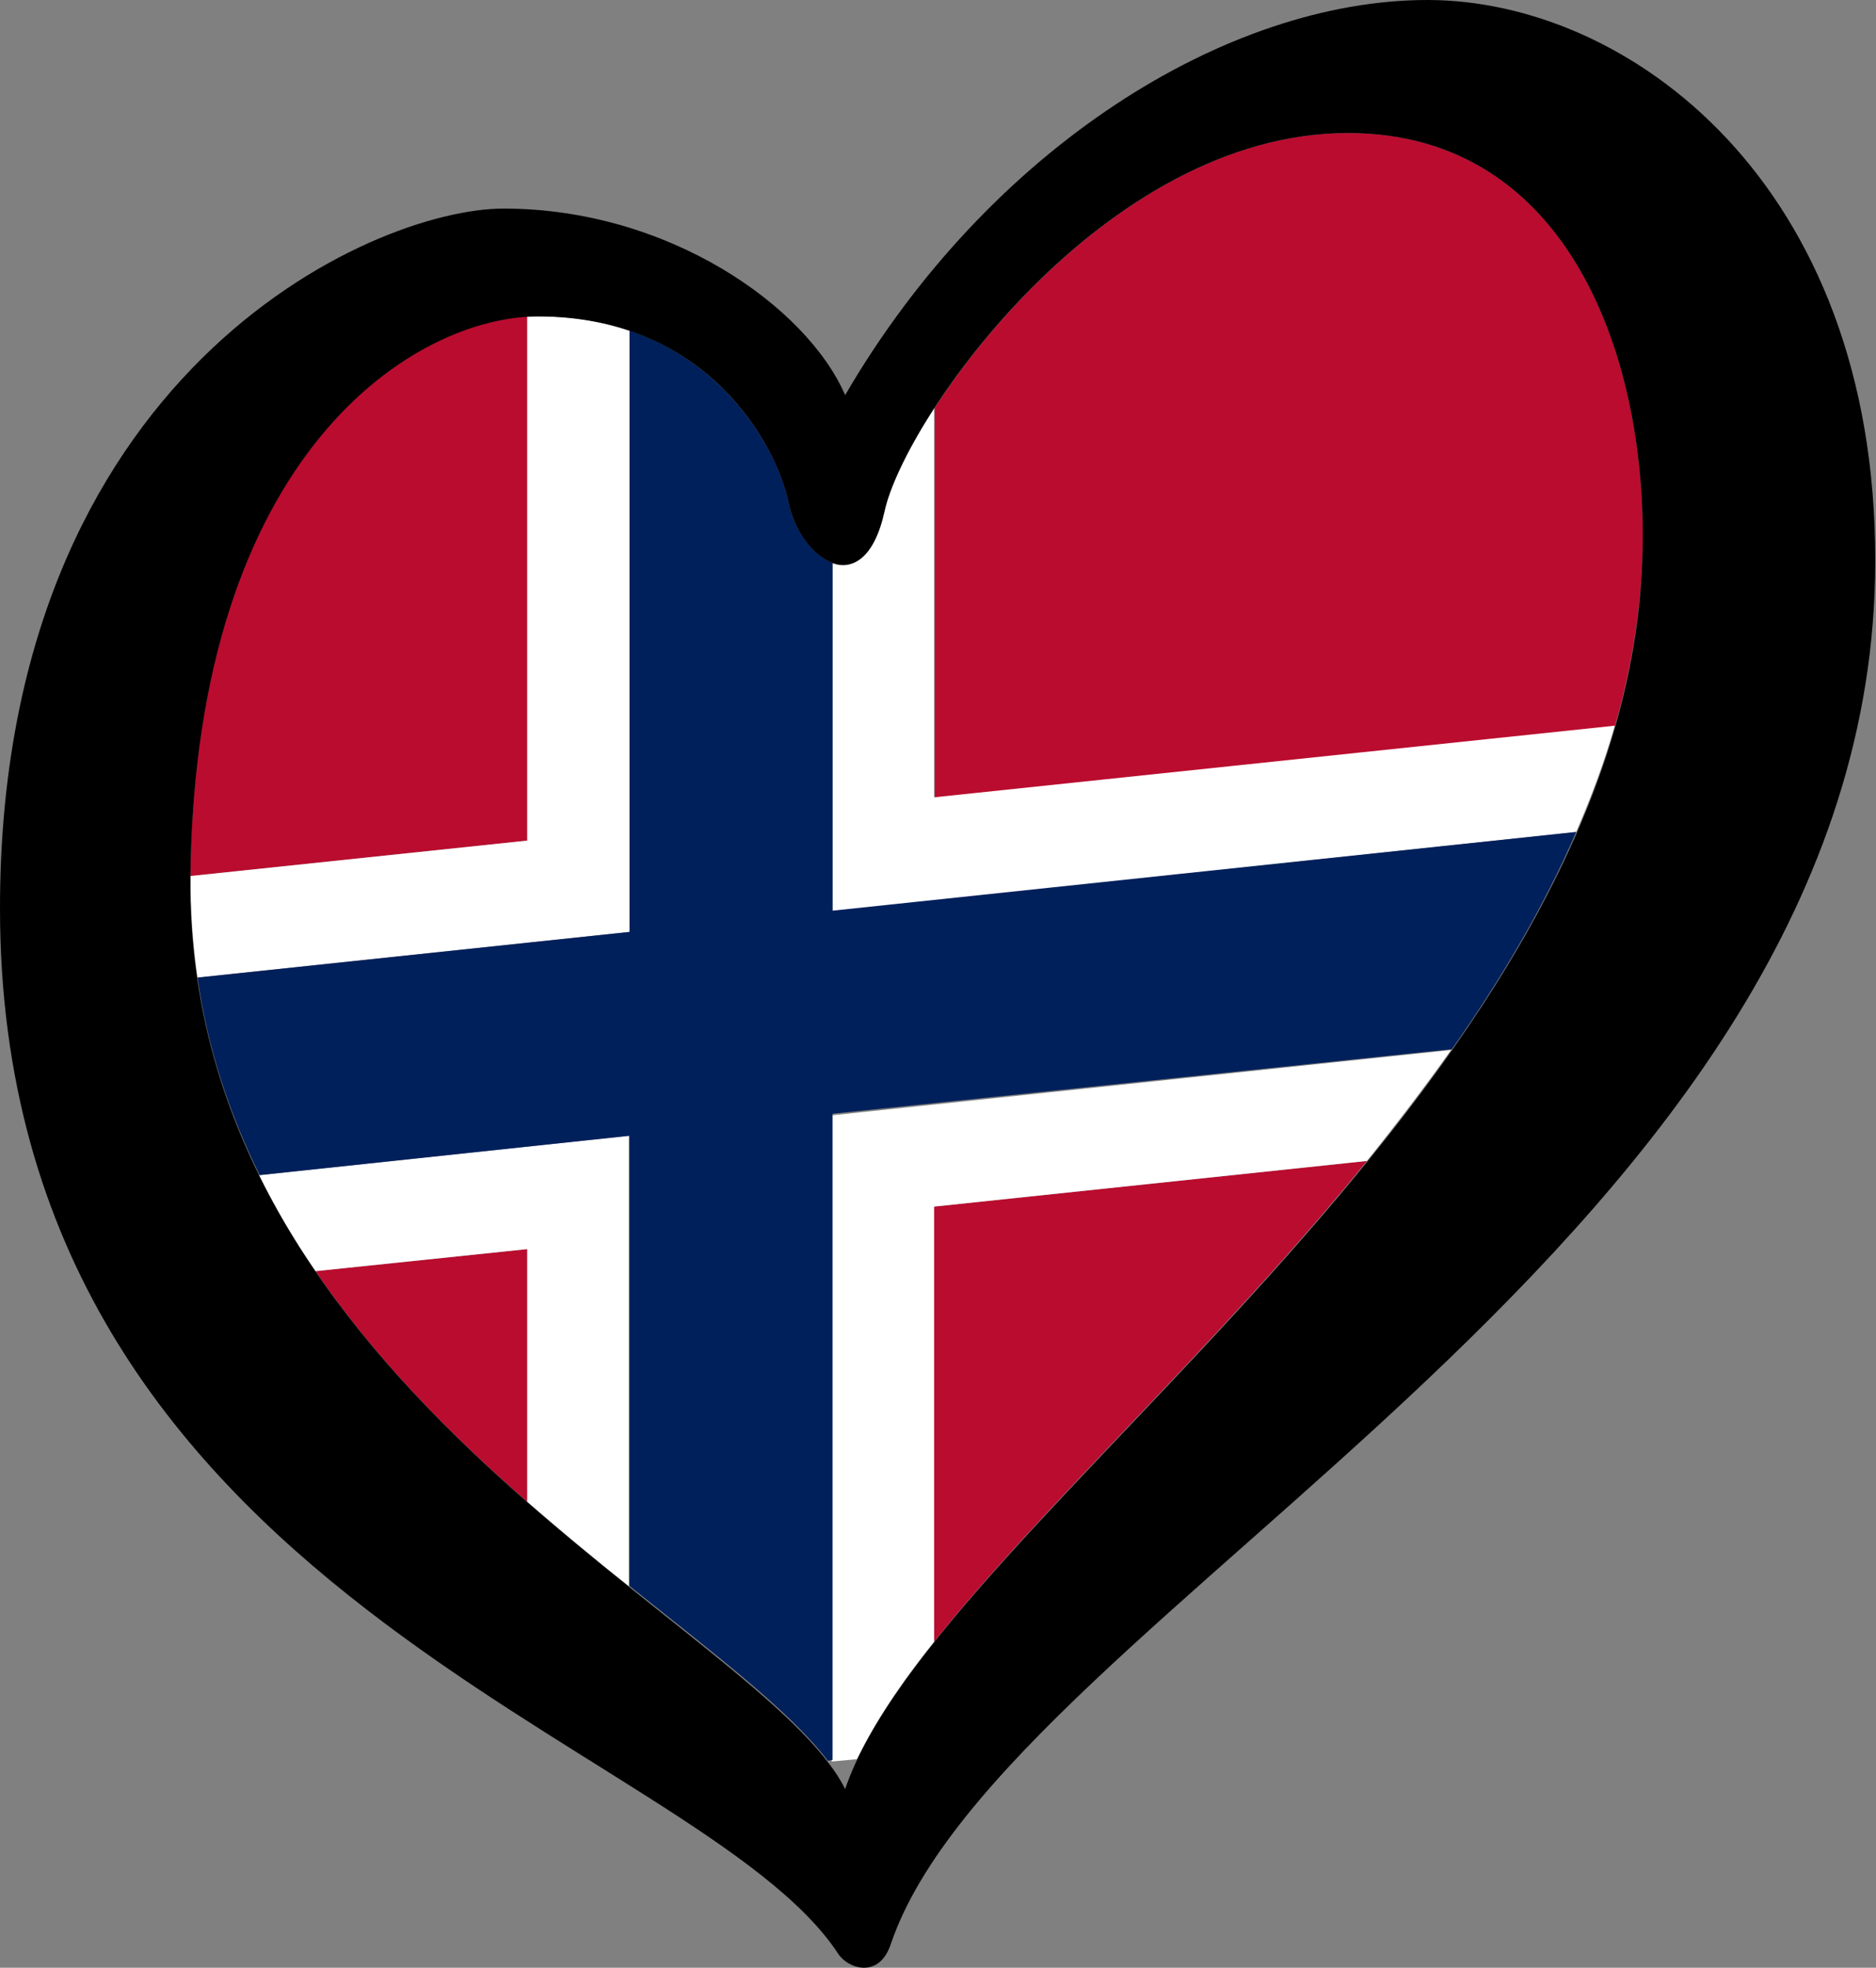 <?xml version="1.0" encoding="utf-8"?>
<!-- Generator: Adobe Illustrator 23.0.1, SVG Export Plug-In . SVG Version: 6.00 Build 0)  -->
<svg version="1.1" id="Livello_1" xmlns="http://www.w3.org/2000/svg" xmlns:xlink="http://www.w3.org/1999/xlink" x="0px" y="0px"
	 viewBox="0 0 238.4 250" enable-background="new 0 0 238.4 250" xml:space="preserve">
<rect x="0" y="0" width="238.4" height="250" fill="#808080" stroke="none"/>
<g>
	<g>
		<path fill="#BA0C2F" d="M205.2,92.3c2-6.9,3.2-14,3.5-21.2c0.9-24.9-9-54.2-37.4-54.2c-22.9,0-42.7,19.8-52.5,34.9v49.6
			L205.2,92.3z"/>
		<path fill="#BA0C2F" d="M40.1,161.5c7.7,11.3,17.3,20.9,26.9,29.3v-32.1L40.1,161.5z"/>
		<path fill="#BA0C2F" d="M118.7,208.6c13.6-17.2,36-37.7,55-61.1l-55,5.8V208.6z"/>
		<path fill="#BA0C2F" d="M67,40.2c-15.6,1-42.3,18.5-42.8,71.1l42.8-4.5V40.2z"/>
		<path fill="#FFFFFF" d="M32.9,149.3c2.1,4.3,4.5,8.3,7.2,12.2l26.9-2.8v32.1c4.4,3.8,8.7,7.4,12.9,10.7v-57.2L32.9,149.3z"/>
		<path fill="#FFFFFF" d="M200.3,105.7c1.9-4.4,3.6-8.9,4.9-13.5l-86.5,9.1V51.8c-3.5,5.3-5.7,10.1-6.4,13.2c-1.3,6-4,7.5-6.5,6.6
			v44.2L200.3,105.7z"/>
		<path fill="#FFFFFF" d="M80,42c-3.4-1.1-7.2-1.8-11.6-1.8c-0.4,0-0.9,0-1.4,0v66.6l-42.8,4.5c0,0,0,0,0,0c0,4.5,0.3,8.7,0.9,12.9
			l54.9-5.8V42z"/>
		<path fill="#FFFFFF" d="M118.7,208.6v-55.3l55-5.8c3.7-4.6,7.3-9.3,10.7-14.1l-78.7,8.3v82.1l3.2-0.3
			C111.2,218.8,114.5,213.8,118.7,208.6z"/>
		<path fill="#00205B" d="M184.5,133.3c6.2-8.8,11.7-18.1,15.8-27.6l-94.5,10V71.5c-2.5-0.9-4.9-4.1-5.6-7.7C99,58,93.1,46.5,80,42
			v76.4l-54.9,5.8c1.3,9.1,4.1,17.4,7.9,25.1l47-5v57.2c10.9,8.7,20.4,15.9,25.2,22.2l0.6-0.1v-82.1L184.5,133.3z"/>
	</g>
	<path d="M181.4,0c-25.5,0-55.7,18.8-74,50.2C102.5,38.9,84.9,26.5,64,26.5c-16.8,0-64,21-64,88.9C0,203,88.6,221,106.5,248.2
		c1.2,1.9,5.2,3.3,6.7-1.2c14.3-42.2,125.1-89.8,125.1-175.7C238.4,23.2,206.9,0,181.4,0z M24.2,111.4C24.8,57.1,53,40.2,68.4,40.2
		c21.5,0,30.3,16.4,31.8,23.6c1.4,7.2,9.6,13,12.2,1.2c2.6-11.9,27.9-48.1,58.9-48.1c28.4,0,38.3,29.3,37.4,54.2
		c-2.3,67.9-89.7,122-101.3,156.2C97.1,206.6,23.5,176.6,24.2,111.4z"/>
</g>
</svg>
